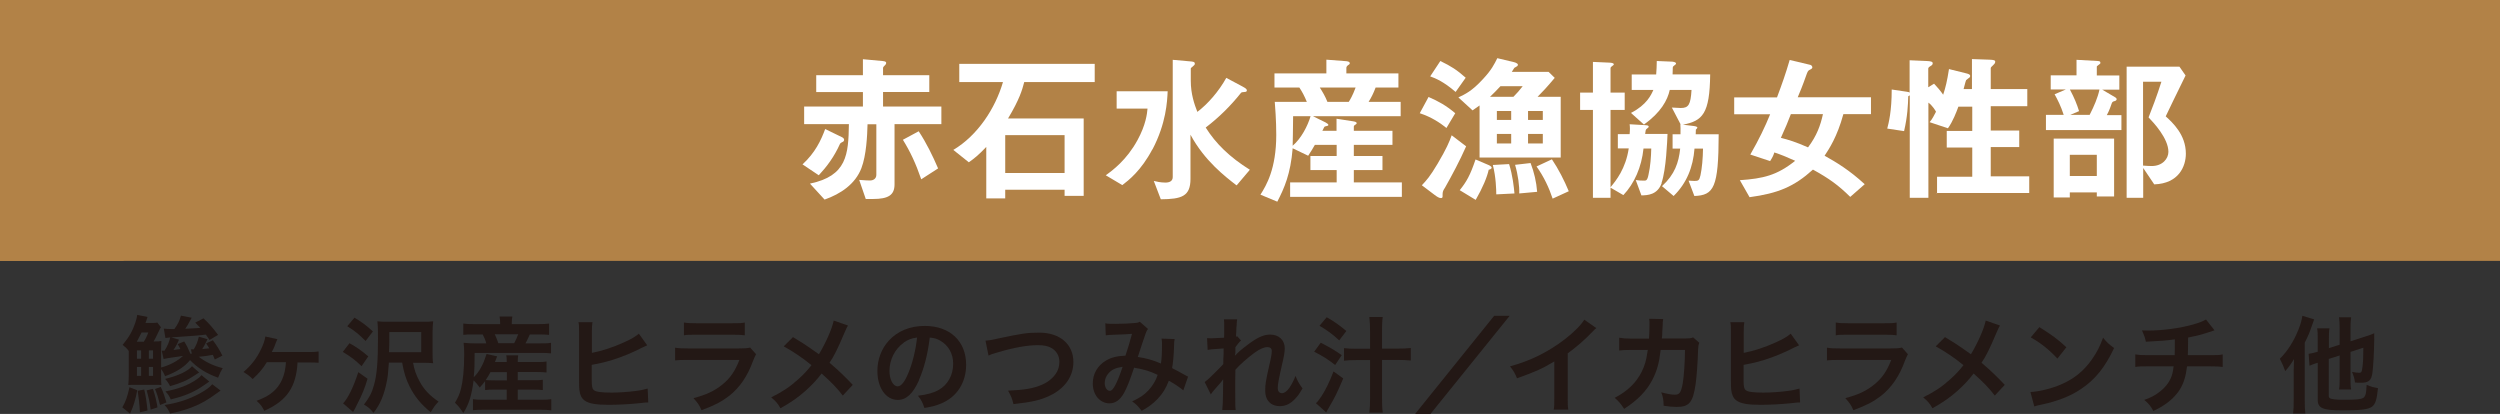 <?xml version="1.0" encoding="UTF-8"?>
<svg xmlns="http://www.w3.org/2000/svg" viewBox="0 0 167.6 27.75">
  <rect x="0" y="0" width="167.6" height="27.75" fill="#333333" stroke="none"/>
  <defs>
    <style>
      .cls-1, .cls-2 {
        fill: #b28247;
      }

      .cls-3 {
        isolation: isolate;
      }

      .cls-4 {
        fill: #231815;
      }

      .cls-5 {
        fill: #fff;
      }

      .cls-2 {
        mix-blend-mode: multiply;
      }
    </style>
  </defs>
  <g class="cls-3">
    <g id="_レイヤー_2" data-name="レイヤー_2">
      <g id="_テキスト_xFF08_B_xFF09_" data-name="テキスト_xFF08_B_xFF09_">
        <g>
          <rect class="cls-1" width="167.6" height="17.49"/>
          <rect class="cls-2" y="0" width="8.29" height="17.49"/>
          <g>
            <path class="cls-4" d="M9.2,26.16c-.11.62-.25,1.07-.48,1.57l-.52-.42c.23-.4.34-.71.48-1.35l.52.2ZM10.8,24.64c.61-.17,1.09-.43,1.47-.78h0q-.17.02-1.01.15c-.14.02-.18.04-.29.06l-.13-.56c.06,0,.09,0,.12,0h.07c.2-.32.31-.57.38-.89-.12.01-.17.02-.32.04l-.11-.63c.17.02.36.03.58.03.03,0,.08,0,.13,0,.22-.3.36-.58.44-.9l.72.14c-.3.55-.3.56-.43.74.53-.03.88-.04,1.01-.06-.1-.1-.15-.16-.34-.35l.55-.29c.35.31.66.68.98,1.11l-.57.34q-.19-.29-.25-.36c-.38.05-.7.08-2.32.19l.52.15c-.12.29-.21.46-.37.69.2-.02.34-.04.46-.06-.05-.12-.08-.16-.18-.33l.44-.18c.2.33.25.43.41.82h.1l-.06-.29h.19c.16-.27.27-.52.34-.85l.58.17c-.21.43-.24.49-.35.66.24-.02.31-.03.47-.05-.05-.08-.08-.13-.21-.33l.45-.21c.27.36.43.62.64,1.03l-.51.26c-.06-.15-.08-.2-.13-.31-.48.08-.55.09-.94.13.43.34.99.61,1.6.76-.13.22-.18.31-.31.64-.79-.28-1.38-.66-1.88-1.18-.36.45-.89.79-1.67,1.08-.08-.18-.16-.34-.27-.48v.53c0,.23,0,.36.02.54-.13-.01-.24-.01-.51-.01h-1.15c-.37,0-.41,0-.56.01.02-.21.03-.41.03-.63v-1.65c-.12-.17-.23-.27-.41-.41.42-.5.66-.92.85-1.48.07-.2.11-.39.13-.53l.69.14c-.03.07-.04.1-.06.18-.03.11-.04.12-.08.22h.42c.18,0,.28,0,.37-.03l.25.32c-.05.08-.07.1-.17.32-.13.27-.22.46-.32.63h.11c.16,0,.28,0,.41-.03-.01.18-.02.34-.02.62v1.13ZM9.64,22.91c.14-.22.22-.39.3-.62h-.45c-.12.25-.2.39-.32.62h.47ZM9.18,24.05h.28v-.56h-.28v.56ZM9.18,25.2h.28v-.6h-.28v.6ZM9.67,26.11c.1.44.16.82.22,1.41l-.51.12c-.03-.55-.08-.96-.15-1.44l.45-.09ZM10.25,26.06c.16.49.23.78.31,1.25l-.46.15c-.06-.49-.13-.8-.27-1.29l.42-.1ZM9.98,24.05h.28v-.56h-.28v.56ZM9.98,25.2h.28v-.6h-.28v.6ZM10.78,25.94c.18.4.25.6.38,1.04l-.43.17c-.11-.44-.2-.76-.34-1.07l.39-.14ZM14.78,26.19c-.06.05-.08.06-.14.1-.75.55-1.16.78-1.78,1.02-.47.18-1,.33-1.46.41-.11-.25-.18-.36-.37-.57.88-.13,1.65-.39,2.32-.75.46-.25.69-.42.88-.64l.55.42ZM13.35,24.97q-.08.06-.26.17c-.53.36-.93.53-1.69.75q-.12-.26-.33-.49c.86-.2,1.55-.53,1.8-.85l.48.42ZM14.03,25.58c-.26.19-.45.31-.57.39-.56.36-1.16.6-2.01.81-.12-.26-.17-.34-.36-.54.88-.17,1.51-.41,2.06-.78.19-.13.27-.2.36-.31l.51.42Z"/>
            <path class="cls-4" d="M19.95,24.28c-.09,1.67-.72,2.59-2.23,3.26-.17-.32-.25-.43-.52-.67.55-.21.8-.35,1.09-.59.54-.46.83-1.11.88-2h-1.28c-.26.43-.54.76-.95,1.13-.24-.23-.34-.3-.62-.47.51-.43.88-.9,1.18-1.53.16-.32.25-.6.29-.85l.81.18c-.05.1-.06.11-.11.25-.12.34-.2.48-.27.61t.08,0h2.45c.27,0,.45-.01.61-.04v.76q-.17-.02-.65-.02h-.75Z"/>
            <path class="cls-4" d="M23.43,23.01c.49.27.77.47,1.26.88l-.45.66c-.44-.42-.7-.62-1.26-.96l.45-.58ZM24.64,25.39c-.18.62-.38,1.11-.69,1.7-.13.27-.2.41-.28.53l-.67-.58c.33-.33.71-1.13,1.02-2.09l.62.44ZM23.77,21.3c.53.32.74.48,1.23.92l-.49.64c-.44-.44-.7-.66-1.23-.99l.48-.57ZM27.69,24.31c.08.46.21.84.43,1.24.29.55.68.97,1.28,1.37-.26.28-.34.4-.52.72-.67-.55-1.07-1.04-1.42-1.73-.25-.5-.38-.93-.5-1.6h-.89c-.05.75-.07.91-.14,1.27-.18.9-.43,1.51-.89,2.1-.2-.26-.34-.38-.64-.56.35-.45.53-.78.67-1.3.2-.69.27-1.6.27-3.13,0-.5,0-.8-.04-1.15.22.03.43.03.8.03h2.18c.36,0,.54,0,.76-.03-.03.25-.04.45-.04.76v1.3c0,.34,0,.54.04.75-.22-.02-.38-.03-.7-.03h-.64ZM28.24,23.61v-1.35h-2.14v.37c0,.33,0,.47-.02.98h2.16Z"/>
            <path class="cls-4" d="M32.52,25.55c-.11.15-.17.22-.36.43-.14-.2-.25-.33-.41-.48-.13,1.02-.32,1.62-.69,2.19-.23-.35-.33-.47-.56-.69.21-.36.31-.57.4-.92.14-.55.22-1.33.22-2.33,0-.28-.01-.54-.04-.77.27.03.48.04.8.04h.72c-.07-.26-.11-.34-.24-.6h-.59c-.37,0-.52,0-.71.03v-.76c.19.03.41.04.76.04h1.71v-.07c0-.15-.01-.28-.04-.44h.86c-.03.15-.04.27-.04.44v.07h1.71c.37,0,.59-.01.79-.04v.76c-.2-.02-.38-.03-.75-.03h-.54c-.14.31-.18.39-.29.6h.92c.38,0,.59,0,.79-.04v.71c-.22-.03-.42-.03-.79-.03h-4.33c0,.81-.01,1.1-.06,1.63.2-.2.34-.38.49-.66.16-.29.22-.45.37-.9l.71.16q-.07.18-.15.38h.79c0-.22,0-.33-.03-.45h.8c-.02.15-.03.25-.03.45h1.26c.34,0,.5,0,.67-.04v.74c-.2-.02-.36-.03-.68-.03h-1.25v.55h1.05c.33,0,.46,0,.63-.03v.69c-.2-.02-.32-.03-.63-.03h-1.05v.68h1.58c.28,0,.49-.01.67-.04v.75c-.21-.03-.42-.04-.69-.04h-3.89c-.24,0-.43,0-.67.03v-.74c.17.03.36.04.66.04h1.6v-.68h-.81c-.25,0-.45,0-.64.03v-.61ZM32.88,24.95c-.12.22-.19.35-.32.53.14.01.3.02.6.02h.82v-.55h-1.09ZM34.47,23.01c.12-.23.17-.34.27-.6h-1.57c.11.24.15.35.24.6h1.06Z"/>
            <path class="cls-4" d="M39.67,23.66c.71-.14,1.38-.36,2.12-.69.52-.23.82-.41,1.04-.6l.56.78c-.14.06-.15.07-.33.15-.63.33-1.34.62-2,.83-.51.15-.69.2-1.39.33v.9s0,.01,0,.02v.1c0,.41.03.57.13.66.12.13.52.18,1.2.18.47,0,1.11-.04,1.62-.11.34-.04.49-.08.8-.16l.04.93c-.14,0-.19,0-.69.06-.56.06-1.44.1-1.96.1-.88,0-1.36-.09-1.63-.3-.2-.15-.3-.37-.34-.71-.01-.12-.02-.24-.02-.64v-3.25c0-.36,0-.46-.04-.64h.94c-.03.18-.04.33-.04.65v1.41Z"/>
            <path class="cls-4" d="M50.69,23.74c-.07.13-.11.22-.2.44-.37,1.03-.9,1.81-1.62,2.37-.5.38-.95.62-1.84.95-.15-.35-.24-.47-.54-.81.85-.22,1.41-.48,1.95-.92.52-.43.82-.86,1.13-1.64h-3.41c-.47,0-.64,0-.9.03v-.85c.27.04.42.05.91.05h3.33c.43,0,.57-.01.79-.06l.4.45ZM45.85,21.62c.23.04.38.05.82.05h2.44c.44,0,.59,0,.82-.05v.86c-.22-.03-.35-.04-.8-.04h-2.47c-.46,0-.59,0-.81.04v-.86Z"/>
            <path class="cls-4" d="M56.84,21.84c-.08.13-.11.19-.24.5-.44,1.04-.71,1.58-.99,1.98.59.5.95.84,1.56,1.48l-.67.72c-.36-.48-.78-.91-1.42-1.48-.3.4-.66.79-1.09,1.17-.5.44-.95.76-1.67,1.16-.19-.34-.3-.46-.62-.73.78-.39,1.26-.71,1.81-1.21.34-.3.62-.6.89-.95-.56-.46-1.23-.92-1.86-1.26l.62-.62c.51.3.81.5,1.16.74q.53.38.58.41c.45-.74.9-1.75.99-2.26l.95.33Z"/>
            <path class="cls-4" d="M61.61,25.49c-.4.9-.85,1.32-1.42,1.32-.8,0-1.37-.81-1.37-1.94,0-.77.27-1.49.77-2.04.59-.64,1.42-.98,2.41-.98,1.68,0,2.77,1.02,2.77,2.6,0,1.21-.63,2.18-1.7,2.61-.34.14-.61.21-1.1.29-.12-.37-.2-.53-.43-.82.64-.08,1.06-.2,1.39-.39.61-.34.97-1,.97-1.75,0-.67-.3-1.22-.86-1.55-.22-.13-.4-.18-.71-.21-.13,1.1-.38,2.07-.73,2.86ZM60.58,22.98c-.59.42-.95,1.14-.95,1.89,0,.57.24,1.03.55,1.03.23,0,.47-.29.72-.9.27-.63.5-1.58.58-2.37-.36.04-.62.14-.9.34Z"/>
            <path class="cls-4" d="M66.06,22.84c.24-.02.35-.03.82-.14,1.6-.34,1.97-.4,2.79-.4,1.39,0,2.29.78,2.29,1.97,0,.95-.56,1.76-1.55,2.24-.64.31-1.18.44-2.47.58-.09-.38-.15-.53-.36-.9,1.12-.05,1.71-.15,2.3-.41.5-.22.92-.62,1.06-1.04.05-.14.08-.31.08-.5,0-.39-.2-.72-.53-.91-.22-.13-.52-.19-.9-.19-.73,0-1.63.16-2.76.5-.36.11-.41.12-.56.2l-.2-.99Z"/>
            <path class="cls-4" d="M74.12,21.68c.16.03.34.03.71.03.42,0,1.04-.03,1.3-.06.14-.01.19-.03.28-.08l.55.48c-.06.08-.1.16-.15.29-.04.08-.46,1.37-.53,1.59.55.08,1.02.21,1.55.44.05-.36.07-.64.07-1.3,0-.15,0-.23-.03-.37l.88.03c-.03.15-.04.2-.04.47-.02.62-.06,1.04-.13,1.48.22.11.53.27.75.4.19.11.22.12.32.17l-.32.92c-.2-.18-.61-.45-.97-.65-.2.52-.41.86-.76,1.23-.31.32-.66.58-1.06.79-.29-.36-.36-.43-.64-.63.53-.25.8-.43,1.09-.74.28-.3.51-.68.62-1.04-.5-.24-.91-.37-1.58-.48-.31.92-.49,1.37-.69,1.72-.26.45-.57.67-.96.67-.64,0-1.12-.57-1.12-1.33,0-.64.31-1.19.87-1.53.37-.22.74-.31,1.32-.34.18-.55.27-.82.44-1.46-.36.03-.53.04-1.21.06-.29.01-.41.02-.55.04l-.03-.82ZM74.33,25.01c-.18.19-.27.43-.27.67,0,.29.15.52.34.52.13,0,.24-.13.4-.44.14-.28.31-.71.46-1.17-.47.07-.71.18-.93.42Z"/>
            <path class="cls-4" d="M82.82,23.82c.2-.22.35-.35.85-.73.61-.46,1.05-.66,1.48-.66.59,0,.98.37.98.93,0,.23-.05.53-.18,1.07-.24,1.06-.29,1.35-.29,1.58s.11.35.29.35c.15,0,.34-.14.49-.36.17-.25.32-.55.41-.8.15.37.24.52.47.84-.21.36-.31.5-.49.69-.31.34-.65.5-1.04.5-.23,0-.45-.07-.6-.18-.25-.2-.37-.46-.37-.88s.03-.6.29-1.76c.11-.45.15-.72.15-.88s-.1-.26-.29-.26c-.22,0-.53.13-.87.38-.51.38-1.01.82-1.28,1.14-.01.32-.01.51-.01.71q0,.06,0,.83c0,.88,0,.9.03,1.16h-.9q.04-.29.05-1.11t.01-.94h-.01c-.06.1-.14.2-.5.6-.15.17-.25.29-.32.4l-.41-.83c.16-.11.27-.22.46-.4q.66-.65.79-.8c0-.34,0-.41.02-.69,0-.16,0-.18,0-.36-.74.05-.88.06-1.07.1l-.04-.79c.12.01.19.01.29.01.13,0,.52-.02.85-.04q0-.1.01-.27c0-.2,0-.41,0-.57,0-.18,0-.23-.02-.39h.89c-.02.1-.02.11-.03.27,0,.03,0,.13-.02.27,0,.14-.01.2-.03.62,0,0,.04-.01.08-.03l.26.29c-.07.06-.1.08-.2.21t-.1.13s-.04.06-.08.11v.41s-.02.04-.03.13h0Z"/>
            <path class="cls-4" d="M88.55,22.98c.62.32.87.46,1.4.83l-.44.66c-.5-.39-.78-.57-1.41-.89l.44-.6ZM90.05,25.37c-.42.99-.53,1.22-1.01,2.04-.05.08-.08.13-.13.24l-.69-.62c.1-.08.22-.24.38-.48.27-.42.53-.94.8-1.65l.65.47ZM88.95,21.27c.52.3.83.52,1.31.92l-.48.63c-.44-.41-.79-.67-1.32-.98l.48-.57ZM92.65,26.62c0,.43.01.74.05,1.04h-.9c.04-.31.05-.57.05-1.04v-2.48h-.91c-.33,0-.57.01-.84.04v-.84c.25.03.48.04.85.04h.9v-1.11c0-.4-.01-.69-.05-1.02h.9c-.04.27-.05.59-.05.99v1.13h1.07c.31,0,.6-.01.86-.04v.84c-.28-.03-.56-.04-.86-.04h-1.07v2.48Z"/>
            <path class="cls-4" d="M101.21,21.17l-5.31,6.58h-1.03l5.3-6.58h1.04Z"/>
            <path class="cls-4" d="M107.01,22c-.12.1-.15.13-.26.25-.53.55-1.05,1-1.65,1.44v2.99c0,.39,0,.59.04.78h-.98c.04-.2.04-.34.04-.76v-2.47c-.82.49-1.21.67-2.5,1.13-.15-.36-.22-.48-.47-.8,1.39-.38,2.56-.96,3.68-1.82.62-.48,1.1-.97,1.3-1.31l.8.56Z"/>
            <path class="cls-4" d="M113.92,22.98c-.05.13-.07.22-.08.47-.02.79-.1,1.87-.17,2.33-.18,1.21-.43,1.5-1.27,1.5-.27,0-.5-.02-.87-.08-.01-.44-.04-.57-.16-.9.41.11.69.16.92.16.3,0,.41-.15.52-.76.08-.48.15-1.44.15-2.24h-1.63c-.1.88-.25,1.41-.56,2.01-.38.74-1.01,1.38-1.89,1.94-.24-.37-.34-.48-.63-.74.88-.46,1.45-1.02,1.82-1.77.19-.39.29-.73.36-1.22.01-.1.03-.17.04-.22h-1.16c-.43,0-.53.01-.76.04v-.86c.23.04.42.06.77.06h1.23c.02-.27.03-.68.03-.88v-.18c0-.09,0-.15-.02-.27l.94.02c-.01.09-.02.12-.03.22,0,.04,0,.08,0,.13q-.01.15-.03.51c0,.15,0,.22-.03.44h1.55c.31,0,.38-.01.55-.07l.4.35Z"/>
            <path class="cls-4" d="M116.89,23.66c.71-.14,1.38-.36,2.12-.69.52-.23.82-.41,1.04-.6l.56.78c-.14.06-.15.07-.33.15-.63.33-1.34.62-2,.83-.51.15-.69.2-1.39.33v.9s0,.01,0,.02v.1c0,.41.03.57.13.66.12.13.52.18,1.2.18.47,0,1.11-.04,1.62-.11.34-.04.49-.08.8-.16l.04.93c-.14,0-.19,0-.69.06-.56.06-1.44.1-1.96.1-.88,0-1.36-.09-1.63-.3-.2-.15-.3-.37-.34-.71-.01-.12-.02-.24-.02-.64v-3.25c0-.36,0-.46-.04-.64h.94c-.03.18-.04.33-.04.65v1.41Z"/>
            <path class="cls-4" d="M127.91,23.74c-.07.13-.11.22-.2.44-.37,1.03-.9,1.81-1.62,2.37-.5.38-.95.62-1.84.95-.15-.35-.24-.47-.54-.81.85-.22,1.41-.48,1.95-.92.52-.43.82-.86,1.13-1.64h-3.41c-.47,0-.64,0-.9.03v-.85c.27.04.42.05.91.05h3.33c.43,0,.57-.01.79-.06l.4.45ZM123.07,21.62c.23.04.38.05.82.05h2.44c.44,0,.59,0,.82-.05v.86c-.22-.03-.35-.04-.8-.04h-2.47c-.46,0-.59,0-.81.04v-.86Z"/>
            <path class="cls-4" d="M134.07,21.84c-.08.13-.11.19-.24.5-.44,1.04-.71,1.58-.99,1.98.59.5.95.84,1.56,1.48l-.67.72c-.36-.48-.78-.91-1.42-1.48-.3.4-.66.79-1.09,1.17-.5.44-.95.76-1.67,1.16-.19-.34-.3-.46-.62-.73.78-.39,1.26-.71,1.81-1.21.34-.3.62-.6.89-.95-.56-.46-1.23-.92-1.86-1.26l.62-.62c.51.3.81.5,1.16.74q.53.38.58.41c.45-.74.9-1.75.99-2.26l.95.33Z"/>
            <path class="cls-4" d="M136.13,26.28c.6-.03,1.44-.24,2.07-.52.88-.38,1.53-.92,2.08-1.72.31-.45.5-.83.71-1.4.27.33.38.43.74.69-.6,1.28-1.26,2.11-2.22,2.75-.71.48-1.58.82-2.67,1.05-.28.06-.3.06-.46.12l-.26-.97ZM136.72,21.93c.83.52,1.27.84,1.81,1.35l-.6.76c-.56-.6-1.13-1.06-1.79-1.42l.58-.69Z"/>
            <path class="cls-4" d="M148.45,22.15q-.08.02-.59.19c-.4.13-.62.18-1.17.29q0,.95-.02,1.18h1.49c.47,0,.59,0,.85-.05v.84c-.26-.03-.39-.04-.84-.04h-1.55c-.08.65-.22,1.12-.47,1.53s-.65.8-1.14,1.11c-.2.13-.33.2-.65.35-.2-.36-.31-.49-.61-.74.5-.18.77-.33,1.09-.59.42-.34.69-.74.8-1.19.03-.12.05-.24.08-.47h-1.73c-.45,0-.58,0-.84.04v-.84c.26.04.38.05.85.05h1.79c.01-.29.01-.57.01-1.06-.57.08-.78.1-1.94.16-.07-.31-.11-.42-.26-.76.22.01.33.01.44.01.94,0,2.13-.16,3-.41.41-.12.61-.2.85-.33l.56.71Z"/>
            <path class="cls-4" d="M153.77,24.84q0-.17.02-.77c-.17.29-.34.53-.59.81-.1-.29-.18-.48-.36-.83.52-.51.93-1.17,1.24-1.93.14-.35.24-.69.27-.95l.79.24c-.06.16-.07.2-.14.4-.16.47-.26.71-.49,1.16v3.9c0,.33.01.58.04.85h-.82c.03-.25.04-.48.04-.85v-2.02ZM156.12,24.07v2.45c0,.14.04.18.19.22.17.04.38.06.88.06.79,0,1.09-.03,1.25-.13.08-.05.14-.17.17-.32.02-.13.03-.22.05-.55.31.13.43.16.76.22-.08.8-.18,1.07-.39,1.24-.27.19-.73.25-2.01.25s-1.64-.14-1.64-.7v-2.49c-.06.02-.11.04-.14.04-.2.07-.27.1-.41.16l-.06-.8c.17-.02.37-.07.61-.14v-.83c0-.33,0-.52-.04-.74h.83c-.04.2-.04.39-.04.71v.62l.72-.23v-1.14c0-.28-.01-.46-.04-.7h.81c-.03.22-.04.39-.04.68v.93l1.02-.33c.27-.08.43-.15.57-.21,0,.15,0,.2,0,.38-.01.84-.06,1.81-.12,2.26-.07.53-.25.68-.79.68-.13,0-.21,0-.38-.02-.04-.27-.08-.43-.2-.71.18.04.37.06.48.06.15,0,.18-.05.22-.38.04-.27.06-.74.06-1.3l-.86.28v1.82c0,.29,0,.46.04.7h-.81c.04-.22.04-.4.04-.72v-1.56l-.72.23Z"/>
          </g>
          <g>
            <path class="cls-5" d="M56.46,9.53c-.12.06-.13.09-.15.12-.39.87-.88,1.52-1.42,2.1l-1.09-.73c.85-.78,1.24-1.61,1.52-2.37l1.13.55c.06.03.14.09.14.17,0,.08-.05.13-.13.16ZM59.97,8.33v4.03c0,.72-.42.98-1.44.98h-.49l-.44-1.28c.36.03.61.04.72.04.24,0,.43-.13.43-.38v-3.39h-.59c-.02.78-.08,2.07-.41,2.94-.41,1.07-1.39,1.73-2.47,2.11l-.98-1.07c2.48-.52,2.58-1.95,2.61-3.99h-3v-1.18h3.94v-.97h-3.13v-1.13h3.13v-1.07l1.31.12c.2.02.25.06.25.13,0,.05-.02.09-.05.12-.09.09-.16.16-.16.21v.49h3.1v1.13h-3.1v.97h3.91v1.18h-3.15ZM61.76,12.02c-.37-1.07-.73-1.84-1.23-2.65l1.06-.57c.52.79.93,1.63,1.3,2.49l-1.13.73Z"/>
            <path class="cls-5" d="M68.66,5.52c-.13.5-.31,1.14-1.08,2.42h5.07v5.19h-1.28v-.41h-3.98v.58h-1.27v-3.45c-.52.55-.84.8-1.17,1.03l-1.04-.83c1.63-.97,2.81-2.77,3.33-4.55h-2.93v-1.22h9.08v1.22h-4.73ZM71.37,9.06h-3.98v2.54h3.98v-2.54Z"/>
            <path class="cls-5" d="M77.25,10.02c-.75,1.42-1.59,2.07-2.01,2.39l-1.11-.66c.46-.33,1.4-1.02,2.13-2.36.55-1.01.64-1.75.67-2.11h-2.07v-1.16h3.42c-.03.68-.1,2.15-1.02,3.9ZM82.89,12.42c-.75-.58-2.14-1.64-3.08-3.39v2.96c0,1.18-.6,1.36-1.99,1.37l-.47-1.23c.17.04.45.11.78.11.26,0,.49-.09.49-.37v-7.86l1.12.1c.25.02.36.03.36.16,0,.07-.03.09-.13.18-.11.09-.14.11-.14.15v.82c0,.88.24,1.57.44,2.08.69-.52,1.43-1.36,1.94-2.28l1.07.57c.22.12.31.18.31.27s-.09.1-.11.1c-.21.02-.23.02-.28.06-.7.88-1.48,1.65-2.37,2.33.67,1.07,1.61,1.99,2.96,2.83l-.88,1.04Z"/>
            <path class="cls-5" d="M86.49,13.2v-.97h3.12v-.83h-1.76v-.94h1.76v-.75h-1.46c-.13.23-.27.46-.45.73l-1.04-.5c-.14,1.73-.56,2.67-1.03,3.58l-1.13-.47c.39-.62,1.06-1.72,1.06-4.01,0-.18,0-1-.1-2.21h2.15c-.16-.39-.3-.66-.5-.96h-1.67v-.95h3.48v-.92l1.31.1c.05,0,.26.02.26.14,0,.05-.06.1-.1.12s-.13.1-.13.18v.38h3.49v.95h-1.53c-.15.4-.29.67-.47.96h2.15v.96h-5.88l.85.42c.14.08.18.12.18.16,0,.02,0,.04-.01.04-.02.03-.18.05-.22.07-.03.01-.05.04-.17.29h.95v-.81l1.1.17c.11.02.25.04.25.13,0,.04-.05.08-.09.1-.02.01-.1.06-.1.12v.29h2.59v.94h-2.59v.75h1.92v.94h-1.92v.83h3.22v.97h-7.51ZM86.69,7.79c-.01,1.11-.02,1.54-.03,1.98.57-.48,1.01-1.33,1.2-1.98h-1.16ZM88.48,5.87c.19.3.36.58.51.96h1.43c.09-.14.26-.42.46-.96h-2.4Z"/>
            <path class="cls-5" d="M96.97,8.58c-.41-.33-.99-.73-1.79-.99l.59-1.09c.68.3,1.16.56,1.79,1.09l-.59.99ZM96.83,12.64c-.12.21-.12.25-.12.52,0,.06-.01.12-.11.12-.13,0-.27-.1-.42-.21l-.86-.65c.31-.33.53-.56,1.06-1.45.59-1,.78-1.45.94-1.9l.97.74c-.43.97-.93,1.91-1.45,2.83ZM97.58,6.16c-.8-.69-1.34-.91-1.7-1.04l.68-1.03c.74.36,1.1.59,1.7,1.12l-.68.96ZM99.19,10.56v-3.49c-.19.14-.26.19-.47.33l-.95-.87c.44-.21.9-.41,1.65-1.23.58-.62.76-1,.96-1.4l1.09.26s.29.06.29.18c0,.03-.01.06-.04.09s-.18.1-.2.12c-.01.01-.16.25-.17.27h2.47l.41.4c-.5.6-.85.97-1.15,1.27h1.55v4.07h-5.42ZM99.8,11.39c-.1.47-.4,1.2-.87,2.01l-1.07-.65c.45-.56.7-.99,1.06-2.06l.89.38s.19.08.19.17c0,.09-.14.13-.2.14ZM100.59,5.78c-.28.3-.44.46-.7.71h1.57c.24-.24.42-.45.62-.71h-1.5ZM100.31,13.03c0-.28-.02-1.17-.23-1.97l1.09-.06c.24.76.32,1.54.36,1.97l-1.22.06ZM101.31,7.44h-.96v.6h.96v-.6ZM101.31,8.98h-.96v.64h.96v-.64ZM101.85,12.97c.02-.47-.08-1.26-.28-1.92l1.04-.12c.24.62.39,1.27.44,1.93l-1.21.11ZM103.43,7.44h-.99v.6h.99v-.6ZM103.43,8.98h-.99v.64h.99v-.64ZM104.09,13.32c-.24-.72-.58-1.46-1.08-2.16l1.03-.48c.44.65.83,1.42,1.13,2.14l-1.09.5Z"/>
            <path class="cls-5" d="M111.4,12.27c-.28.8-.95.82-1.36.83l-.38-1.03c.16.03.4.04.56.04.13,0,.22,0,.3-.42.12-.52.17-1.2.18-1.73h-.52c-.13,1.25-.62,2.35-1.35,3.12l-.86-.5v.68h-1.18v-5.89h-.86v-1.16h.86v-2.06l1.12.05c.12.01.28.02.28.12,0,.03-.07.08-.1.1-.08.05-.12.1-.12.15v1.64h.95v1.16h-.95v5.18c.37-.44,1.02-1.25,1.22-2.6h-.73v-.96h.79c.01-.14.02-.23.02-.36s-.01-.23-.02-.3l1.03.06c.16.01.25.02.25.11,0,.03-.04.06-.16.16-.04.04-.05.08-.08.32h1.5c-.02.47-.09,2.38-.4,3.28ZM113.59,13.14l-.39-1.03c.16.01.28.02.39.02.26,0,.33-.02.41-.38.1-.47.16-1.11.17-1.79h-.57c-.1,1.26-.52,2.31-1.4,3.18l-.78-.66c.86-.79,1.12-1.58,1.22-2.52h-.51v-.96h.53c.01-.37,0-.51-.01-.66h.02s-.59-1.13-.59-1.13c.47.03.53.03.6.03.52,0,.66-.22.72-1.21h-1.46c-.15.69-.6,1.51-1.73,2.32l-.87-.78c1.06-.54,1.36-1.22,1.5-1.54h-1.45v-1.04h1.64c.03-.34.03-.54.04-.9l.96.04c.1,0,.33.02.33.13,0,.04-.01.05-.14.15-.08.06-.08.08-.08.24,0,.1,0,.21-.01.34h2.52c-.03,2.65-.51,3.11-1.83,3.37l.75.09s.22.03.22.1c0,.04-.05.09-.1.14,0,.09-.01.26-.01.31h1.54c-.01,3.59-.32,4.09-1.64,4.14Z"/>
            <path class="cls-5" d="M123.58,7.65c-.42,1.54-.97,2.35-1.26,2.79.79.44,1.67.97,2.69,1.91l-.97.85c-.79-.78-1.41-1.23-2.5-1.83-1.27,1.15-2.34,1.59-4.25,1.85l-.65-1.14c1.57-.11,2.48-.32,3.71-1.3-.6-.27-.92-.4-1.4-.56-.04.14-.09.28-.28.58l-1.33-.44c.57-.99,1-1.88,1.33-2.7h-2.41v-1.13h2.87c.34-.91.58-1.58.85-2.51l1.39.33c.06.01.13.1.13.16,0,.03-.02.09-.1.13-.18.09-.19.1-.27.3-.32.91-.47,1.24-.61,1.58h4.91v1.13h-1.85ZM120.06,7.65c-.21.55-.34.86-.67,1.59.54.14.98.27,1.82.64.59-.78.84-1.49,1-2.23h-2.16Z"/>
            <path class="cls-5" d="M129.86,12.97v-1.12h2.36v-1.96h-1.71v-1.11h1.71v-1.63h-.93c-.13.36-.37.99-.7,1.45l-1.23-.41c.17-.18.32-.49.43-.7-.05-.1-.25-.42-.51-.61v6.38h-1.25v-6.87s-.03.03-.1.06c-.02.62-.05,1.34-.28,2.34l-1.13-.17c.1-.38.3-1.16.3-2.62l1.01.15c.14.02.15.03.19.06v-2.17l1.15.05c.25.01.4.04.4.15,0,.1-.08.15-.15.19-.1.06-.15.11-.15.17v1.25l.39-.24c.2.21.45.5.61.74.17-.52.26-.9.39-1.72l1.13.28c.2.05.29.08.29.19,0,.05-.04.11-.12.15-.06.04-.11.08-.15.12-.05.1-.14.52-.17.6h.56v-2.01l1.17.04c.3.01.39.04.39.14s-.07.16-.14.23-.16.14-.16.19v1.41h2.45v1.15h-2.45v1.63h1.91v1.11h-1.91v1.96h2.58v1.12h-6.21Z"/>
            <path class="cls-5" d="M137.16,8.7v-1h1.19c-.18-.57-.41-1.02-.61-1.38l.75-.32h-1.01v-.95h1.73v-1.04l1.43.08c.12.01.17.03.17.12,0,.05-.02.08-.08.11-.15.11-.16.12-.16.16v.58h1.51v.95h-1.15l.85.5c.09.05.12.1.12.14,0,.06-.05.1-.11.12-.15.04-.17.05-.22.16-.16.48-.27.68-.33.79h.98v1h-5.06ZM140.57,13.17v-.27h-1.81v.34h-1.08v-3.95h4.05v3.88h-1.16ZM138.76,5.99c.31.58.48,1.01.62,1.46l-.59.25h1.3c.3-.59.54-1.14.66-1.7h-1.99ZM140.57,10.38h-1.81v1.42h1.81v-1.42ZM144.42,12.36l-.74-1.1v2h-1.11V4.47h3.54l.41.59c-.84,1.72-.94,1.92-1.33,2.74.46.42,1.35,1.23,1.35,2.5,0,.86-.48,2-2.11,2.06ZM144.04,7.87c.19-.47.58-1.49.86-2.39h-1.23v5.62c.18.02.49.03.58.03.73,0,1.12-.5,1.12-.95,0-.9-.99-1.96-1.34-2.32Z"/>
          </g>
        </g>
      </g>
    </g>
  </g>
</svg>